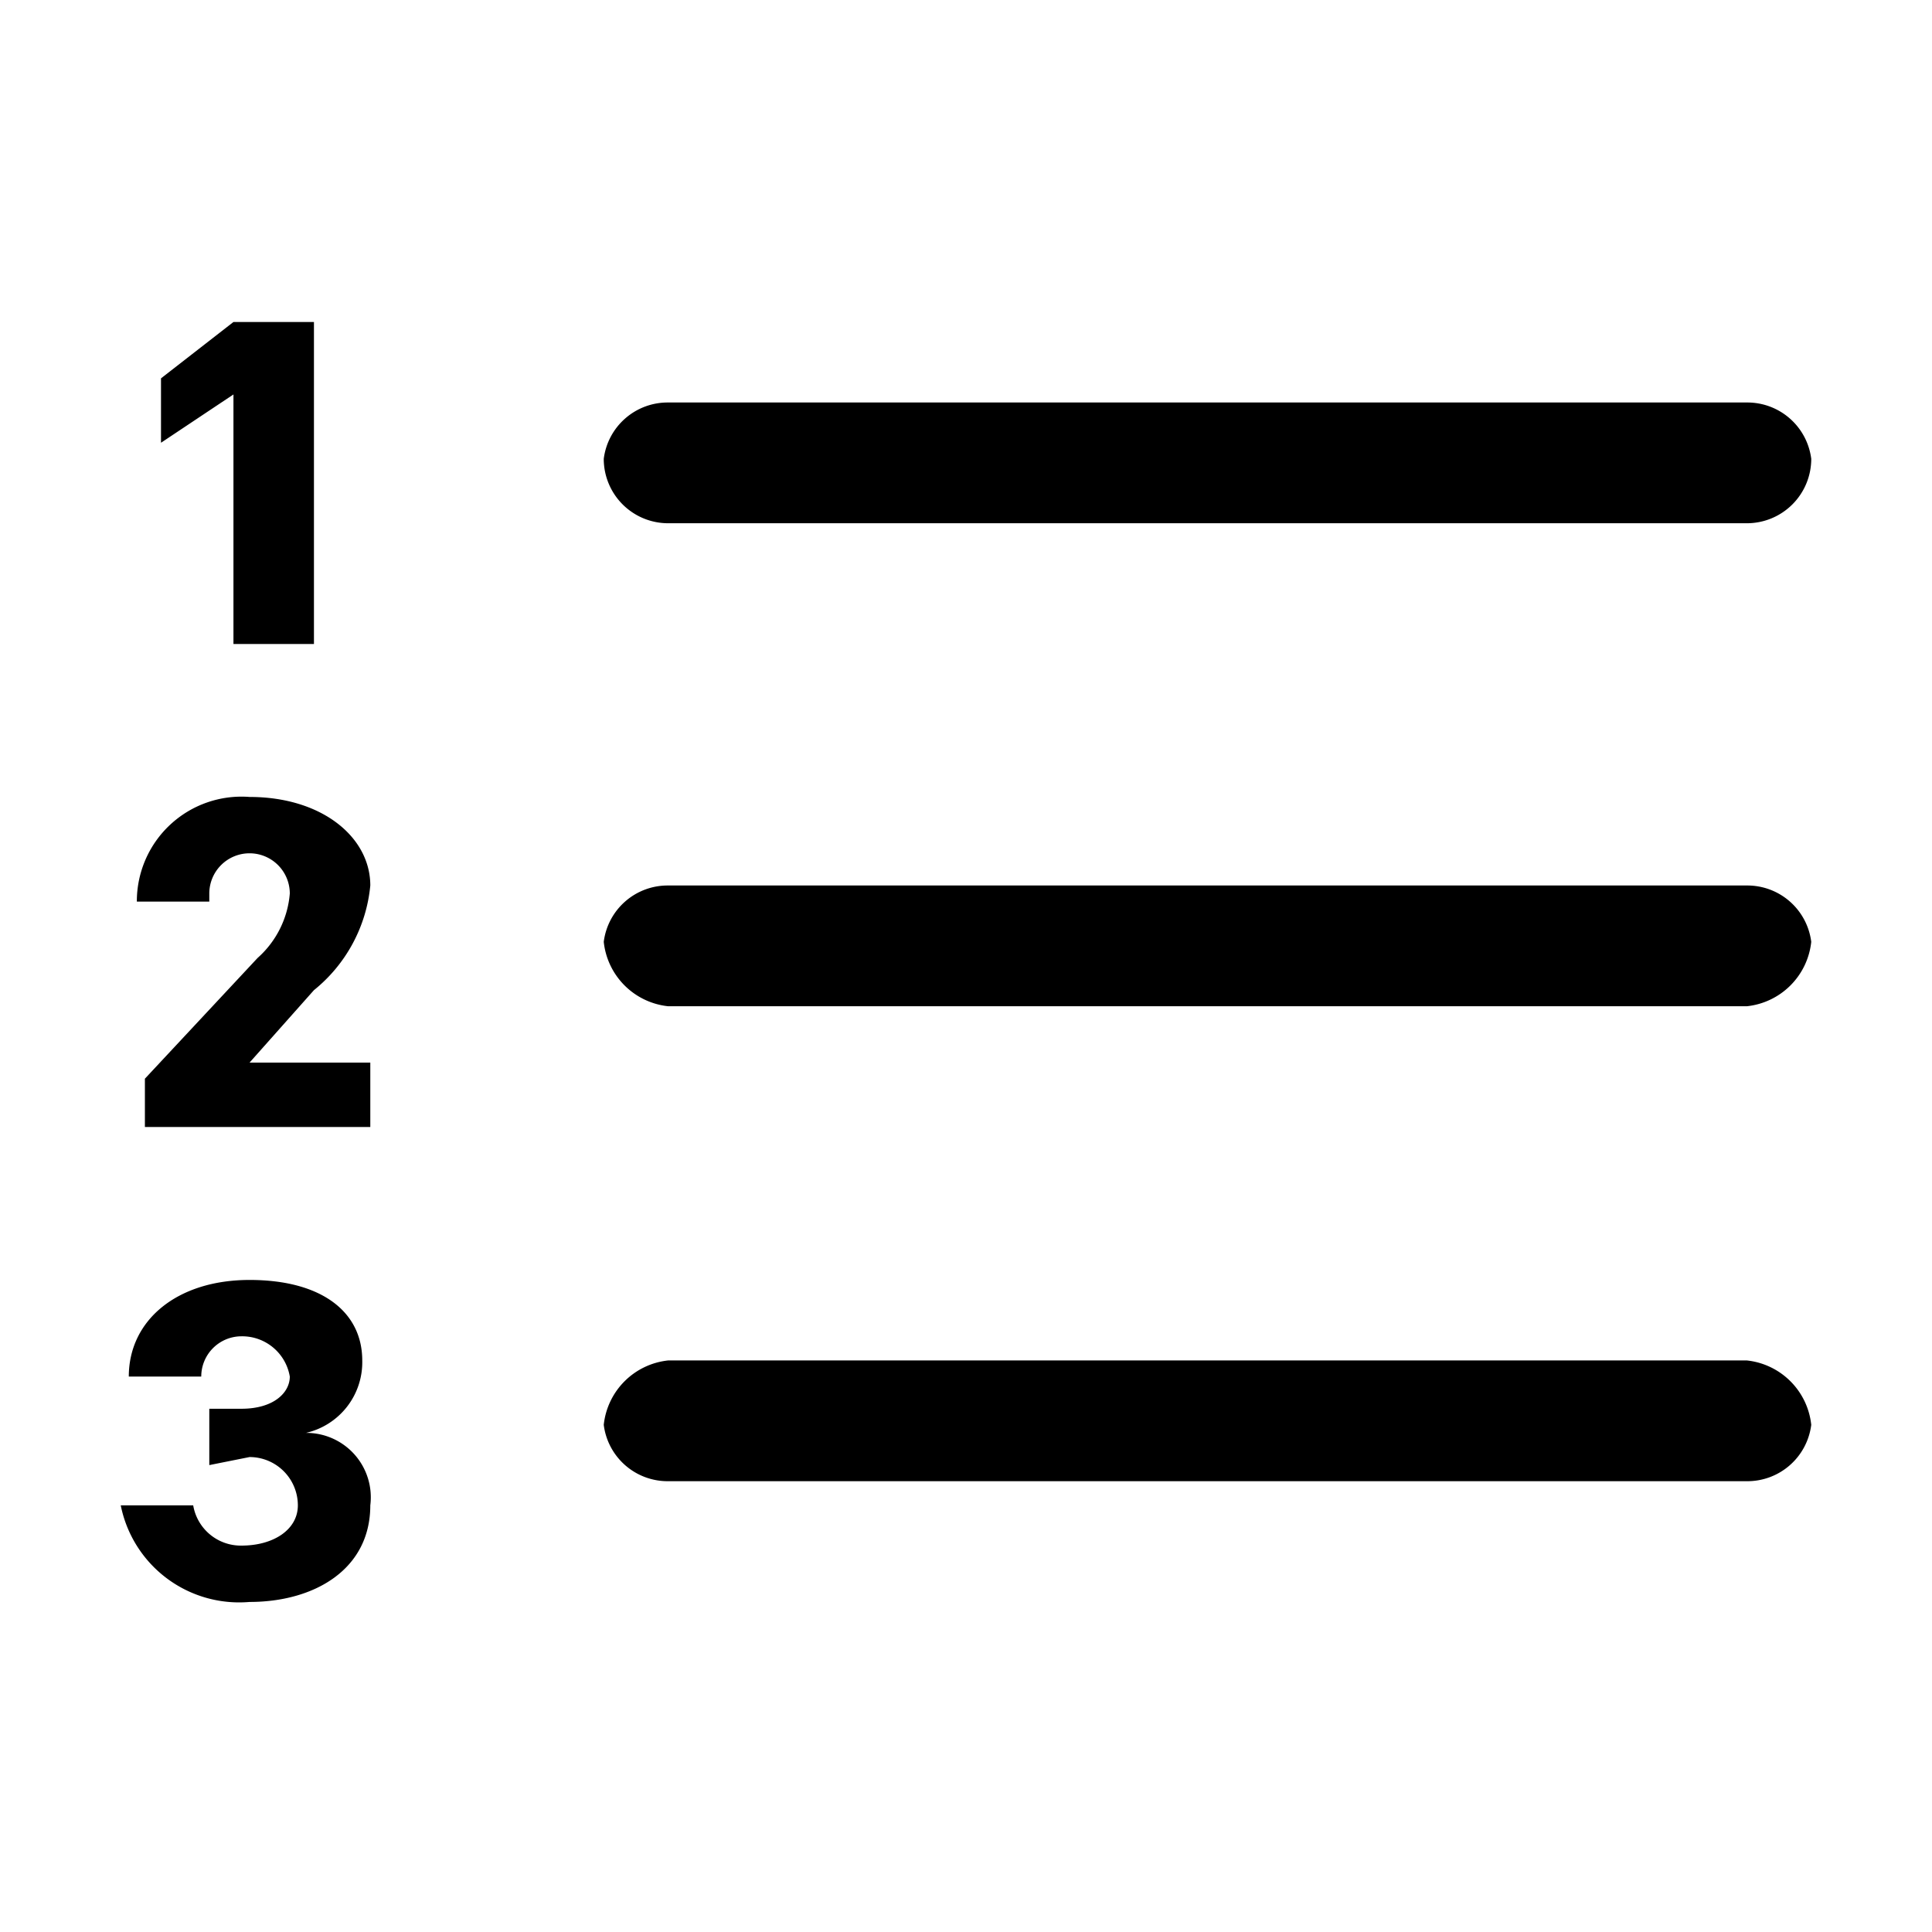 <svg height="24" viewBox="0 0 24 24" width="24" xmlns="http://www.w3.org/2000/svg" class="matericons matericons-list-ol"><path d="M7.5 17.7a.9.9 0 0 1 .8-.8h13.4a.9.9 0 0 1 .8.8.8.8 0 0 1-.8.7H8.3a.8.8 0 0 1-.8-.7zm0-6a.8.8 0 0 1 .8-.7h13.4a.8.8 0 0 1 .8.7.9.9 0 0 1-.8.8H8.3a.9.9 0 0 1-.8-.8zm0-6a.8.8 0 0 1 .8-.7h13.4a.8.8 0 0 1 .8.7.8.8 0 0 1-.8.8H8.3a.8.8 0 0 1-.8-.8zM2.6 18.2v-.7H3c.4 0 .6-.2.6-.4a.6.6 0 0 0-.6-.5.5.5 0 0 0-.5.5h-.9c0-.7.6-1.2 1.5-1.2s1.4.4 1.4 1a.9.9 0 0 1-.7.9.8.8 0 0 1 .8.9c0 .8-.7 1.2-1.5 1.2a1.5 1.5 0 0 1-1.6-1.2h.9a.6.6 0 0 0 .6.5c.4 0 .7-.2.7-.5a.6.6 0 0 0-.6-.6zm0-7h-.9a1.3 1.3 0 0 1 1.4-1.3c.9 0 1.5.5 1.5 1.1a1.9 1.9 0 0 1-.7 1.3l-.8.9h1.5v.8H1.8v-.6l1.4-1.5a1.2 1.2 0 0 0 .4-.8.5.5 0 0 0-.5-.5.5.5 0 0 0-.5.5zM3.9 8h-1V4.9l-.9.6v-.8l.9-.7h1z"></path></svg>